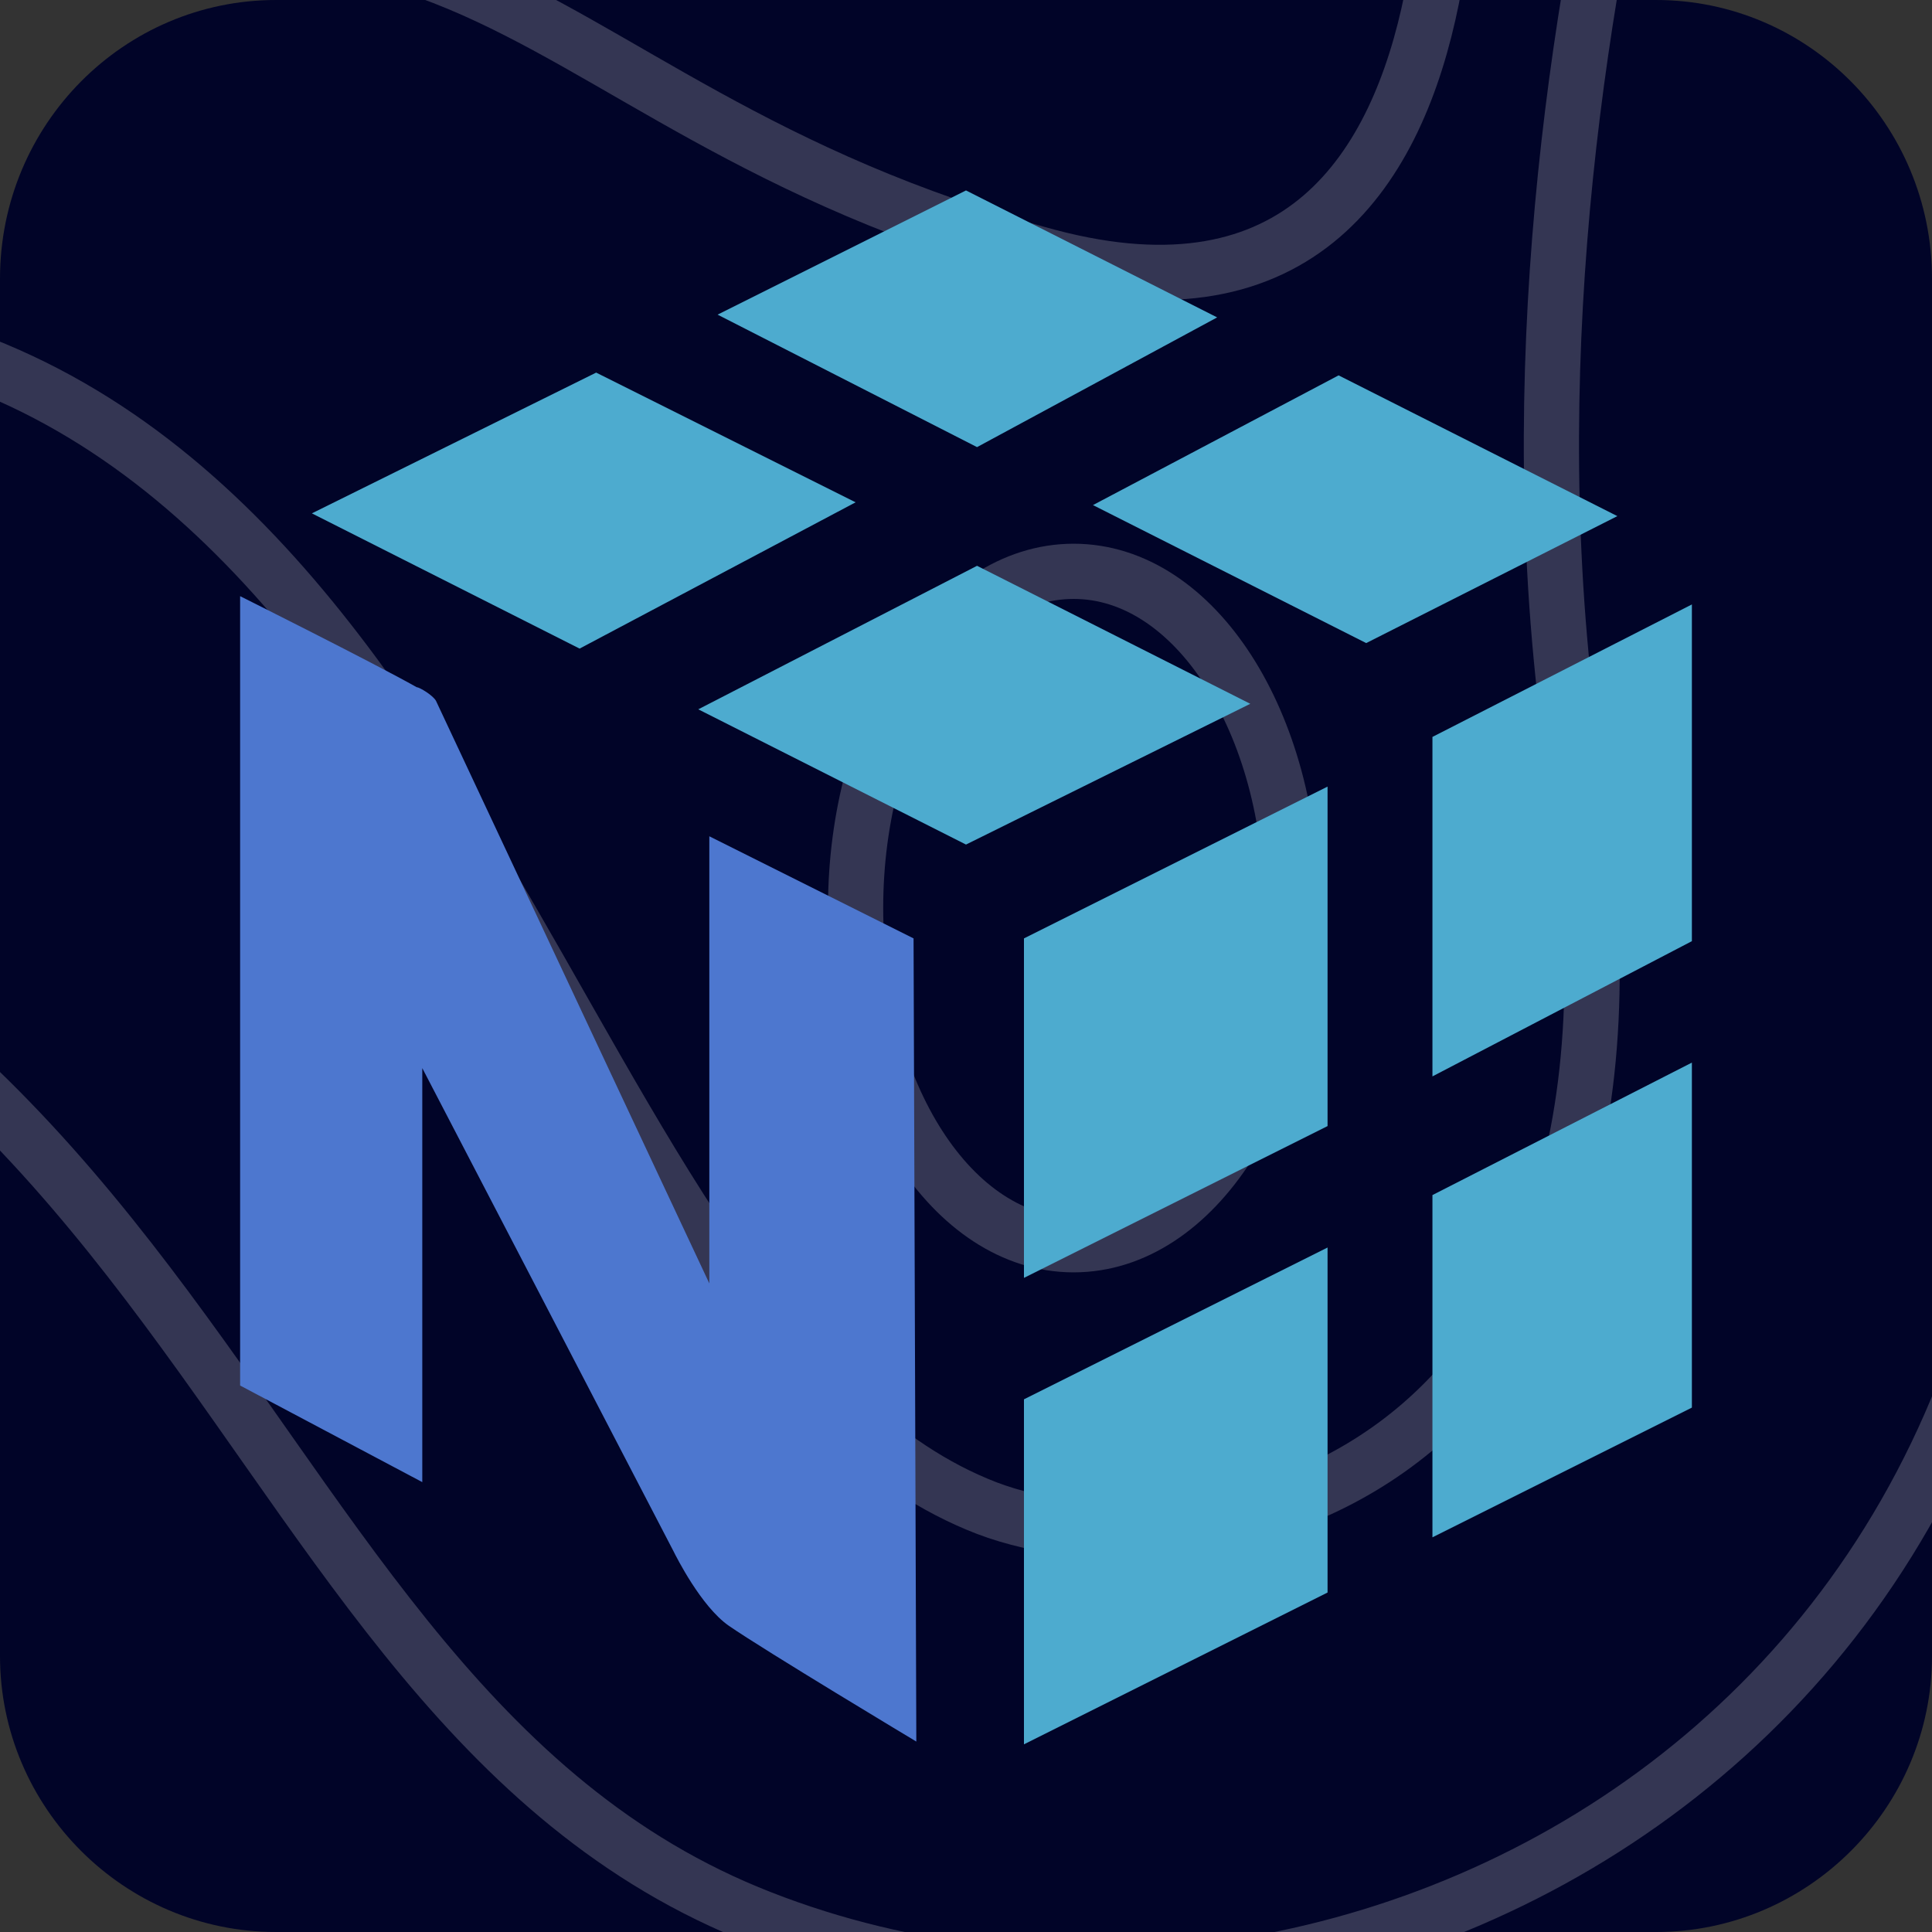 <?xml version="1.0" encoding="utf-8"?>
<!-- Generator: Adobe Illustrator 28.0.0, SVG Export Plug-In . SVG Version: 6.00 Build 0)  -->
<svg version="1.1" id="Layer_1" xmlns="http://www.w3.org/2000/svg" xmlns:xlink="http://www.w3.org/1999/xlink" x="0px" y="0px"
	 viewBox="0 0 70 70" style="enable-background:new 0 0 70 70;" xml:space="preserve">
<rect x="0" y="0" width="70" height="70" fill="#333333" stroke="none"/>
<style type="text/css">
	.st0{clip-path:url(#SVGID_00000029752323818680368920000007282956916983481018_);fill:#010428;}
	
		.st1{clip-path:url(#SVGID_00000029752323818680368920000007282956916983481018_);fill:none;stroke:#FFFFFF;stroke-width:2;stroke-miterlimit:10;stroke-opacity:0.2;}
	.st2{display:none;clip-path:url(#SVGID_00000029752323818680368920000007282956916983481018_);}
	.st3{display:inline;fill:#E44D26;}
	.st4{display:inline;fill:#F16529;}
	.st5{display:inline;fill:#EBEBEB;}
	.st6{display:inline;fill:#FFFFFF;}
	.st7{fill:#4DABCF;}
	.st8{fill:#4D77CF;}
</style>
<g>
	<defs>
		<path id="SVGID_1_" d="M10,0h50c5.5,0,10,4.5,10,10v50c0,5.5-4.5,10-10,10H10C4.5,70,0,65.5,0,60V10C0,4.5,4.5,0,10,0z"/>
	</defs>
	<clipPath id="SVGID_00000084511867075647199280000012705286065802826175_">
		<use xlink:href="#SVGID_1_"  style="overflow:visible;"/>
	</clipPath>
	<path style="clip-path:url(#SVGID_00000084511867075647199280000012705286065802826175_);fill:#010428;" d="M10,0h50
		c5.5,0,10,4.5,10,10.1v50.3c0,5.6-4.5,10.1-10,10.1H10c-5.5,0-10-4.5-10-10.1V10.1C0,4.5,4.5,0,10,0z"/>
	
		<path style="clip-path:url(#SVGID_00000084511867075647199280000012705286065802826175_);fill:none;stroke:#FFFFFF;stroke-width:2;stroke-miterlimit:10;stroke-opacity:0.2;" d="
		M94.9-15.5c0,0-26.4,12.6-21.7,43.6C78.4,63,48,77.9,27.1,69.3C6.3,60.7,7.8,28.7-31.8,27.7c-40.4-1-48.9-41.2-48.9-41.2"/>
	
		<path style="clip-path:url(#SVGID_00000084511867075647199280000012705286065802826175_);fill:none;stroke:#FFFFFF;stroke-width:2;stroke-miterlimit:10;stroke-opacity:0.2;" d="
		M64.4-24.9c0,0-11.4,26.6-7.3,53c4.1,26.4-14.4,29.5-21.7,26.4C20.1,48.1,17.1,13.8-7.5,11.6C-26,9.9-50.9,23.2-64-6.9"/>
	
		<path style="clip-path:url(#SVGID_00000084511867075647199280000012705286065802826175_);fill:none;stroke:#FFFFFF;stroke-width:2;stroke-miterlimit:10;stroke-opacity:0.2;" d="
		M52.1-13c0,0,4.1,27.1-14.1,22.3C17.1,3.7,17.5-9.4-8.9,3c-9.4,4.4-47.2,5.7-39.6-18.5"/>
	
		<path style="clip-path:url(#SVGID_00000084511867075647199280000012705286065802826175_);fill:none;stroke:#FFFFFF;stroke-width:2;stroke-miterlimit:10;stroke-opacity:0.2;" d="
		M38.9,45.1c4.4,0,7.9-5.5,7.9-12.2s-3.5-12.2-7.9-12.2S31,26.2,31,32.9S34.5,45.1,38.9,45.1z"/>
	<g style="display:none;clip-path:url(#SVGID_00000084511867075647199280000012705286065802826175_);">
		<path class="st3" d="M17.7,55l-4-45h43.6l-4,45l-17.8,5L17.7,55z"/>
		<path class="st4" d="M35.5,56.2l14.4-4l3.4-38.4H35.5V56.2z"/>
		<path class="st5" d="M35.5,30.4h-7.2l-0.5-5.7h7.7v-5.5H21.8l0.1,1.5l1.3,15.2h12.2V30.4z M35.5,44.7L35.5,44.7l-6.1-1.7L29,38.6
			h-5.5l0.8,8.7l11.2,3.1l0,0V44.7z"/>
		<path class="st6" d="M35.5,30.4v5.5h6.7L41.6,43l-6.1,1.7v5.7l11.2-3.1l0.1-0.9L48,31.9l0.1-1.5h-1.5H35.5z M35.5,19.2v5.5h13.2
			l0.1-1.2l0.2-2.8l0.1-1.5H35.5z"/>
	</g>
</g>
<g>
	<path class="st7" d="M48.1,45.2l0,12.5l-11,5.5V50.7L48.1,45.2z M61.3,38.5V51l-9.4,4.7l0-12.4L61.3,38.5z M48.1,28.5l0,12.3
		l-11,5.5V34L48.1,28.5z M61.3,21.9v12.2L51.9,39l0-12.3L61.3,21.9z M35.4,20.5l9.9,5L35,30.6l-9.7-4.9L35.4,20.5z M21.6,13.5
		l9.4,4.7L21,23.5l-9.7-4.9L21.6,13.5z M48.5,13.6l10.1,5.1l-9.1,4.6l-9.9-5L48.5,13.6z M35,6.9l9.1,4.6l-8.7,4.7L26,11.4L35,6.9z"
		/>
	<path class="st8" d="M33.1,34l-7.4-3.7v16.2c0,0-9.1-19.4-9.9-21.1c-0.1-0.2-0.6-0.5-0.7-0.5c-1.6-0.9-6.4-3.3-6.4-3.3v28.6
		l6.6,3.5V38.7c0,0,9,17.3,9.1,17.5c0.1,0.2,1,2,2,2.7c1.3,0.9,6.8,4.2,6.8,4.2L33.1,34z"/>
</g>
</svg>
